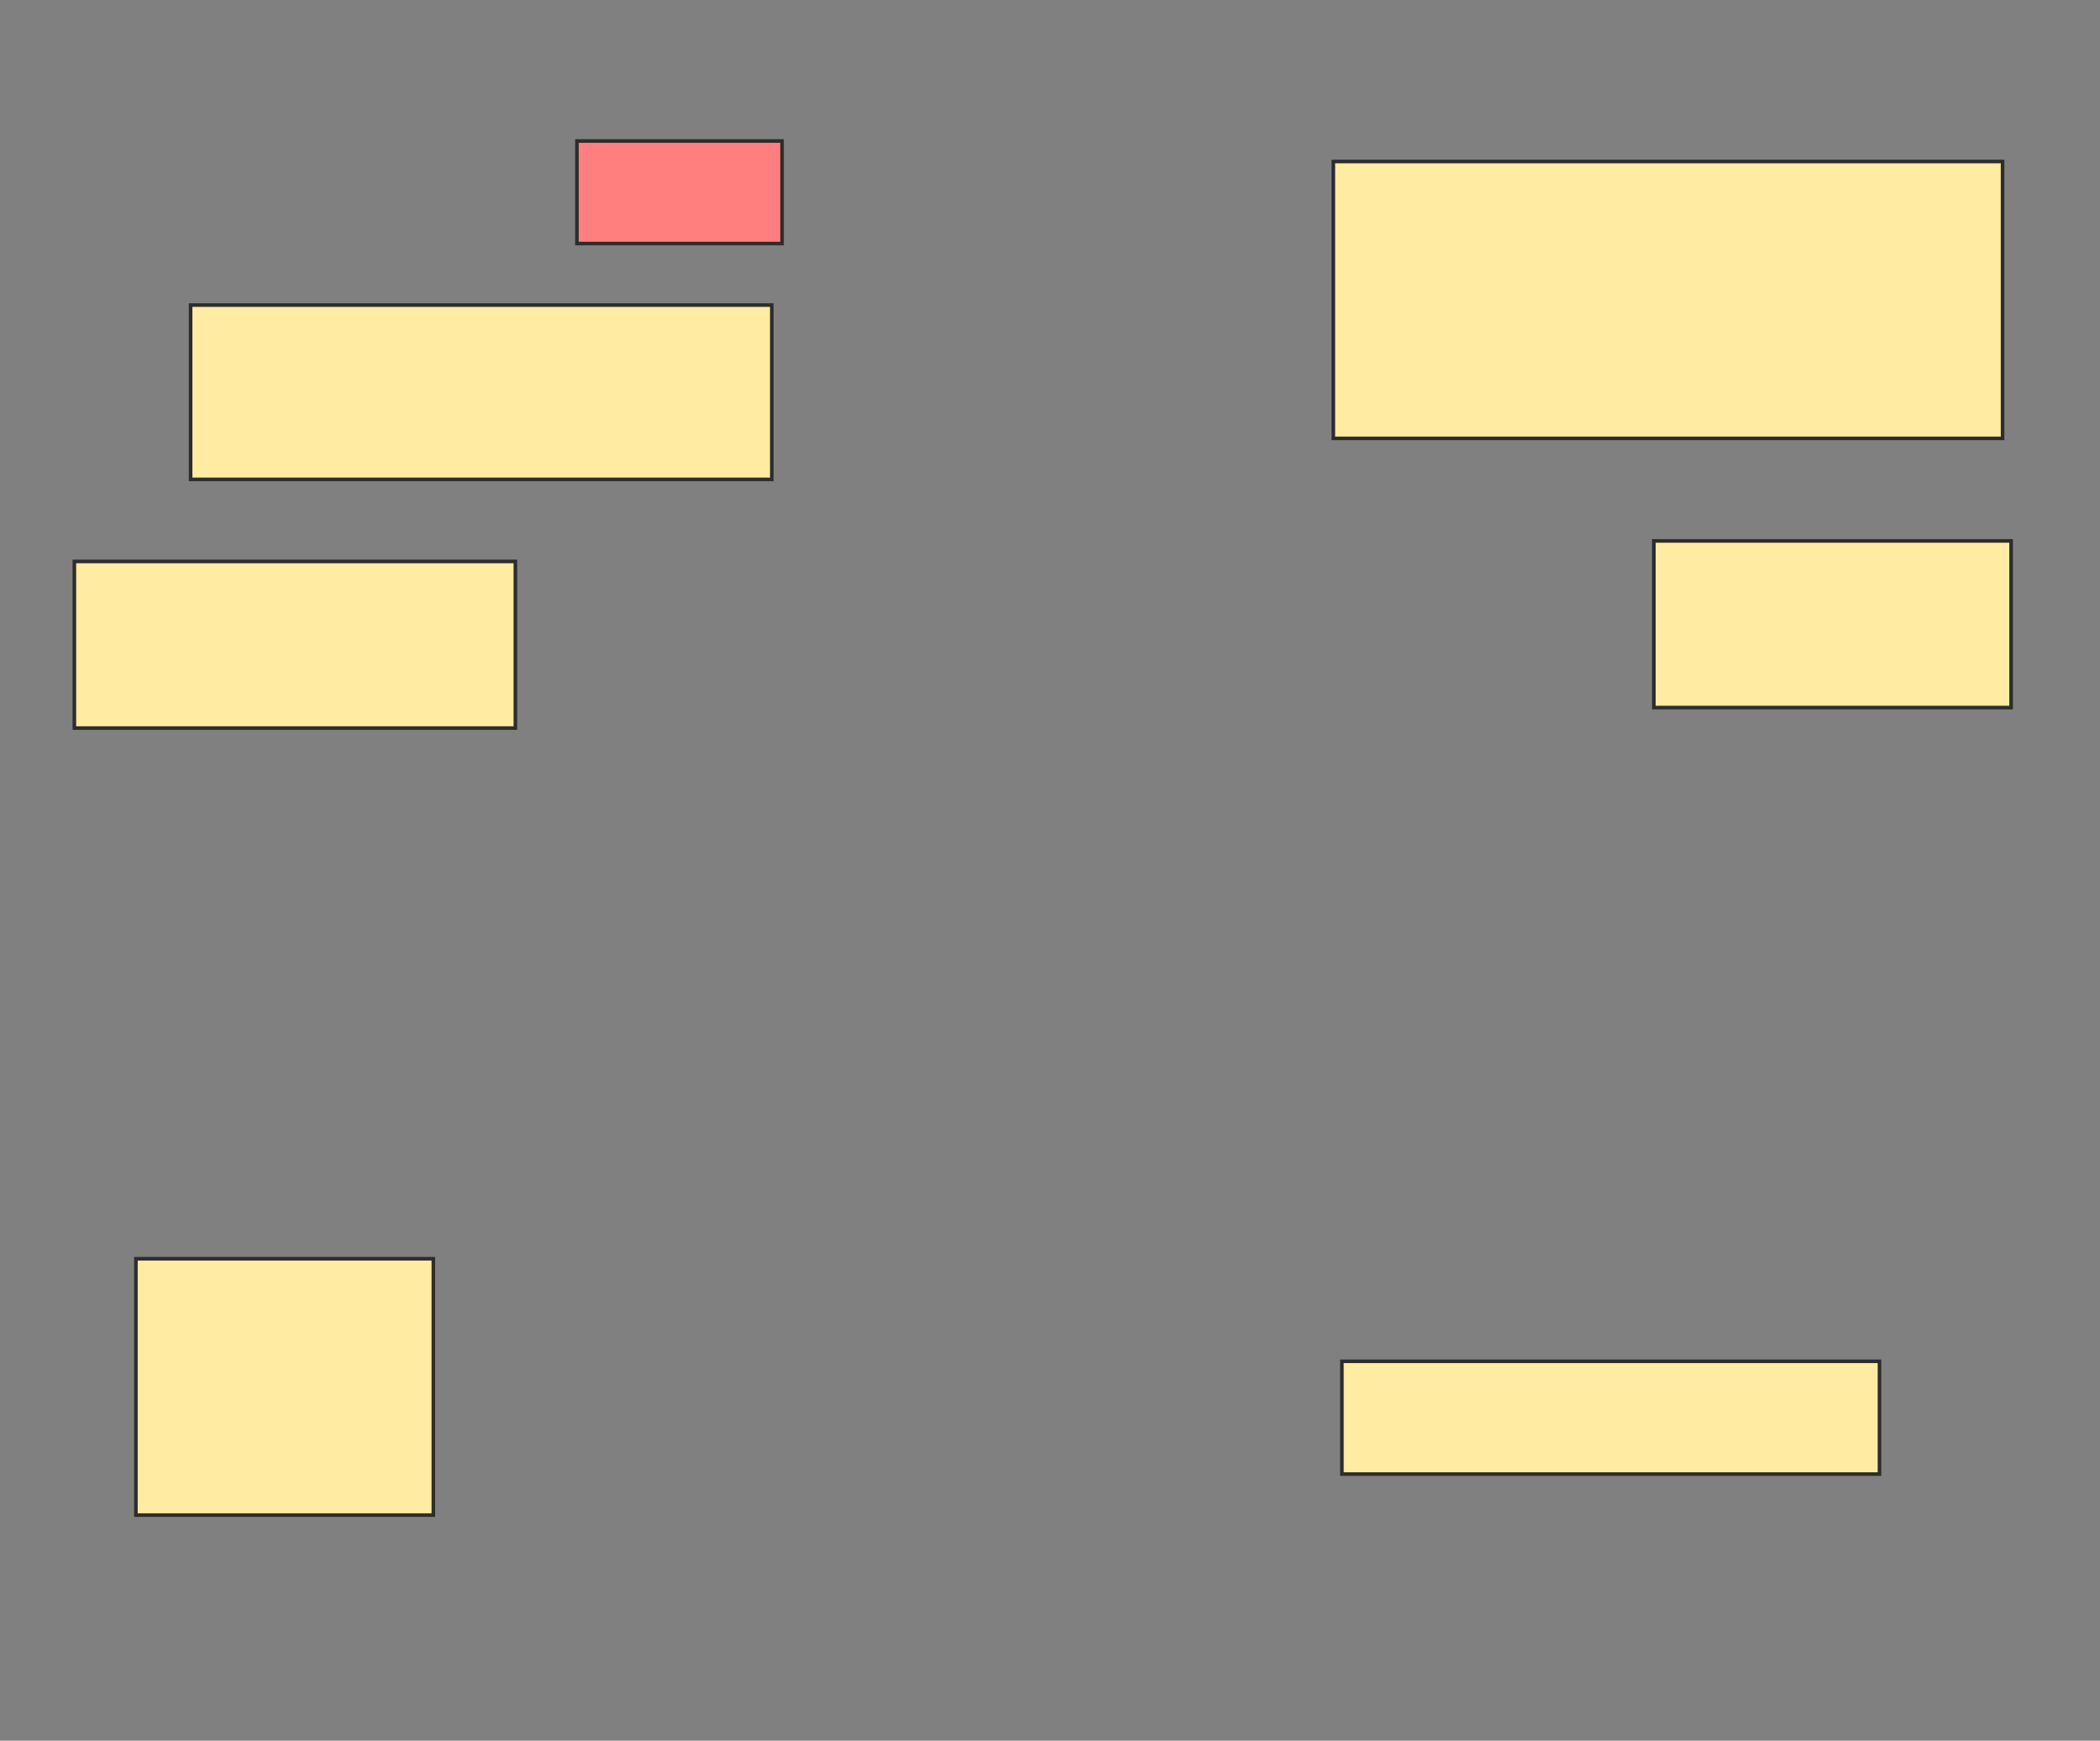 <svg height="485" width="585" xmlns="http://www.w3.org/2000/svg">
 <rect width="100%" height="100%" fill="#808080" stroke="none"/>
 <!-- Created with Image Occlusion Enhanced -->
 <g>
  <title>Labels</title>
 </g>
 <g>
  <title>Masks</title>
  <rect class="qshape" fill="#FF7E7E" height="28.571" id="dace23db01454cf294794c5ba0b1b768-ao-1" stroke="#2D2D2D" width="57.143" x="160.714" y="39.286"/>
  <rect fill="#FFEBA2" height="77.143" id="dace23db01454cf294794c5ba0b1b768-ao-2" stroke="#2D2D2D" width="186.429" x="371.429" y="45"/>
  <rect fill="#FFEBA2" height="48.571" id="dace23db01454cf294794c5ba0b1b768-ao-3" stroke="#2D2D2D" width="161.905" x="53.095" y="85"/>
  <rect fill="#FFEBA2" height="46.429" id="dace23db01454cf294794c5ba0b1b768-ao-4" stroke="#2D2D2D" width="122.857" x="20.714" y="156.429"/>
  <rect fill="#FFEBA2" height="46.429" id="dace23db01454cf294794c5ba0b1b768-ao-5" stroke="#2D2D2D" width="99.524" x="460.714" y="150.714"/>
  <rect fill="#FFEBA2" height="71.429" id="dace23db01454cf294794c5ba0b1b768-ao-6" stroke="#2D2D2D" width="82.857" x="37.857" y="350.714"/>
  <rect fill="#FFEBA2" height="31.429" id="dace23db01454cf294794c5ba0b1b768-ao-7" stroke="#2D2D2D" width="149.762" x="373.81" y="379.286"/>
 </g>
</svg>